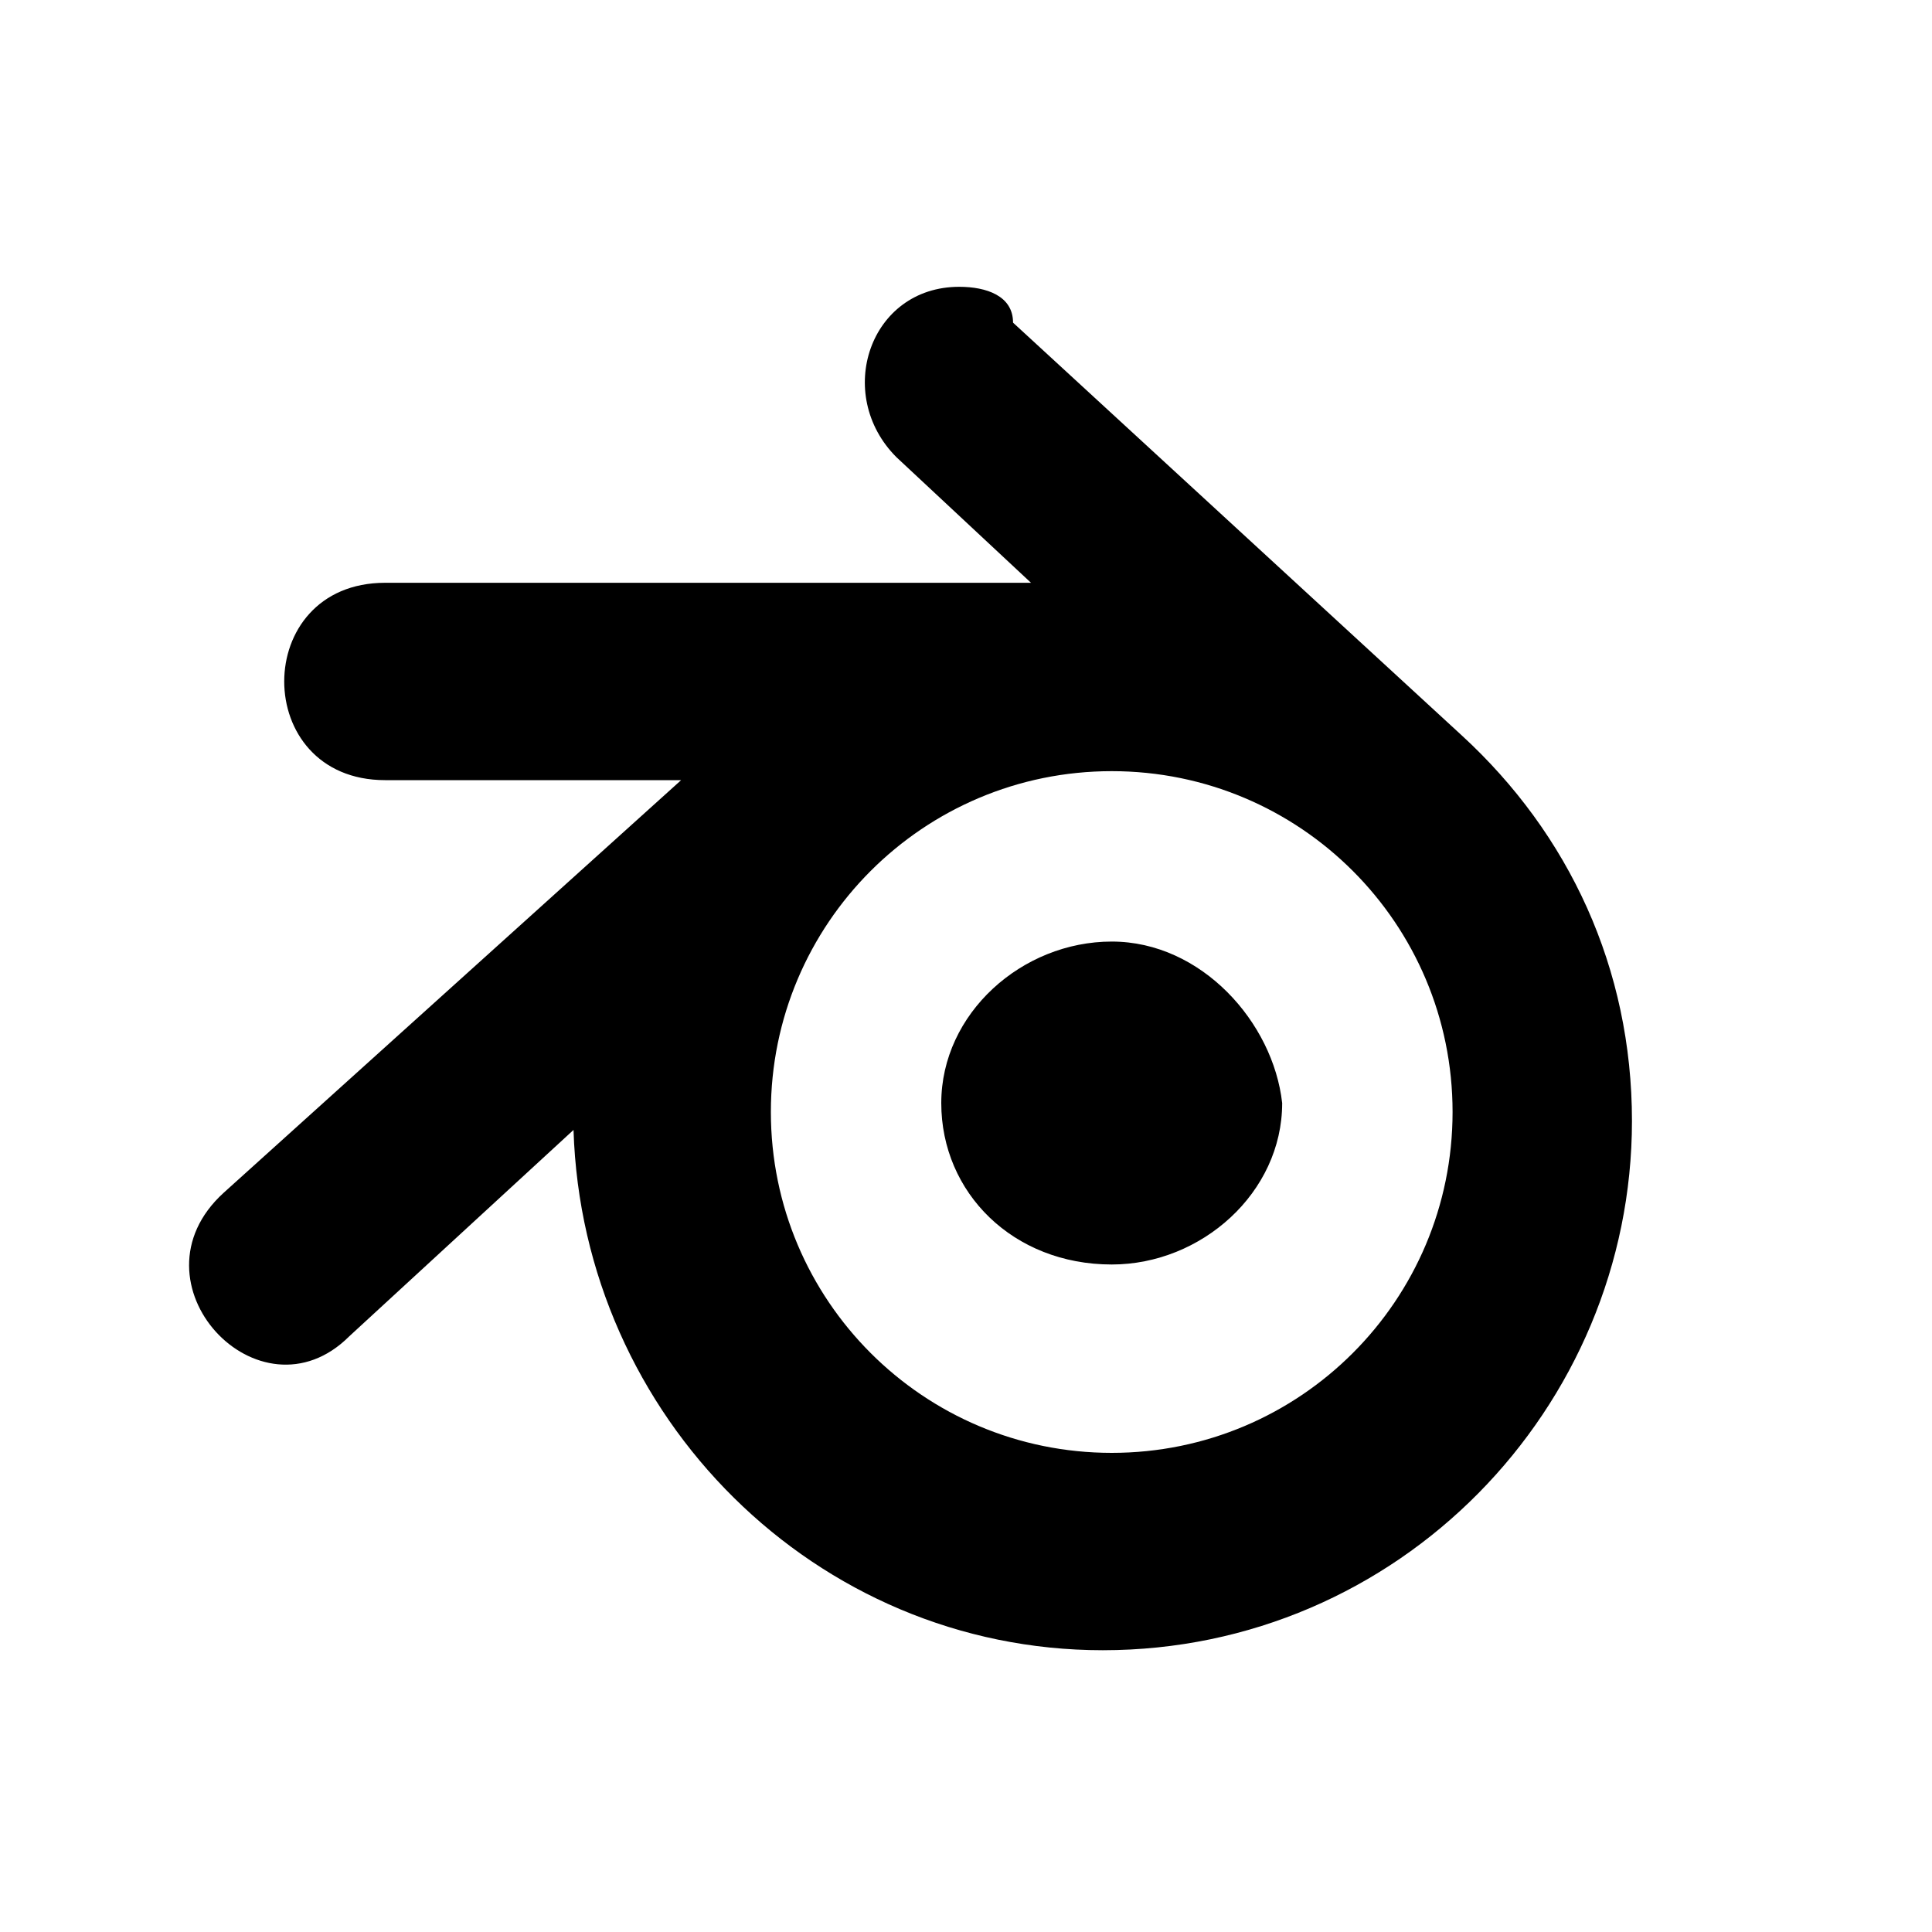 <svg width="20" height="20" viewBox="0 0 20 20" fill="none" xmlns="http://www.w3.org/2000/svg">
<path d="M9.93 2.969C9.001 2.969 8.63 4.083 9.28 4.733L10.673 6.033H3.987C2.594 6.033 2.594 8.076 3.987 8.076H7.051L2.316 12.347C1.294 13.276 2.687 14.761 3.616 13.833L5.937 11.697C6.03 14.669 8.444 17.083 11.416 17.083C14.48 17.083 16.894 14.576 16.894 11.604C16.894 10.026 16.244 8.633 15.13 7.611L10.487 3.34C10.487 3.061 10.209 2.969 9.93 2.969ZM11.509 7.983C13.459 7.983 15.037 9.561 15.037 11.511C15.037 13.461 13.459 15.04 11.509 15.04C9.559 15.04 7.98 13.461 7.98 11.511C7.98 9.561 9.559 7.983 11.509 7.983ZM11.509 9.747C10.58 9.747 9.744 10.49 9.744 11.419C9.744 12.347 10.487 13.09 11.509 13.09C12.437 13.09 13.273 12.347 13.273 11.419C13.18 10.583 12.437 9.747 11.509 9.747Z" fill="currentColor"/>
</svg>
